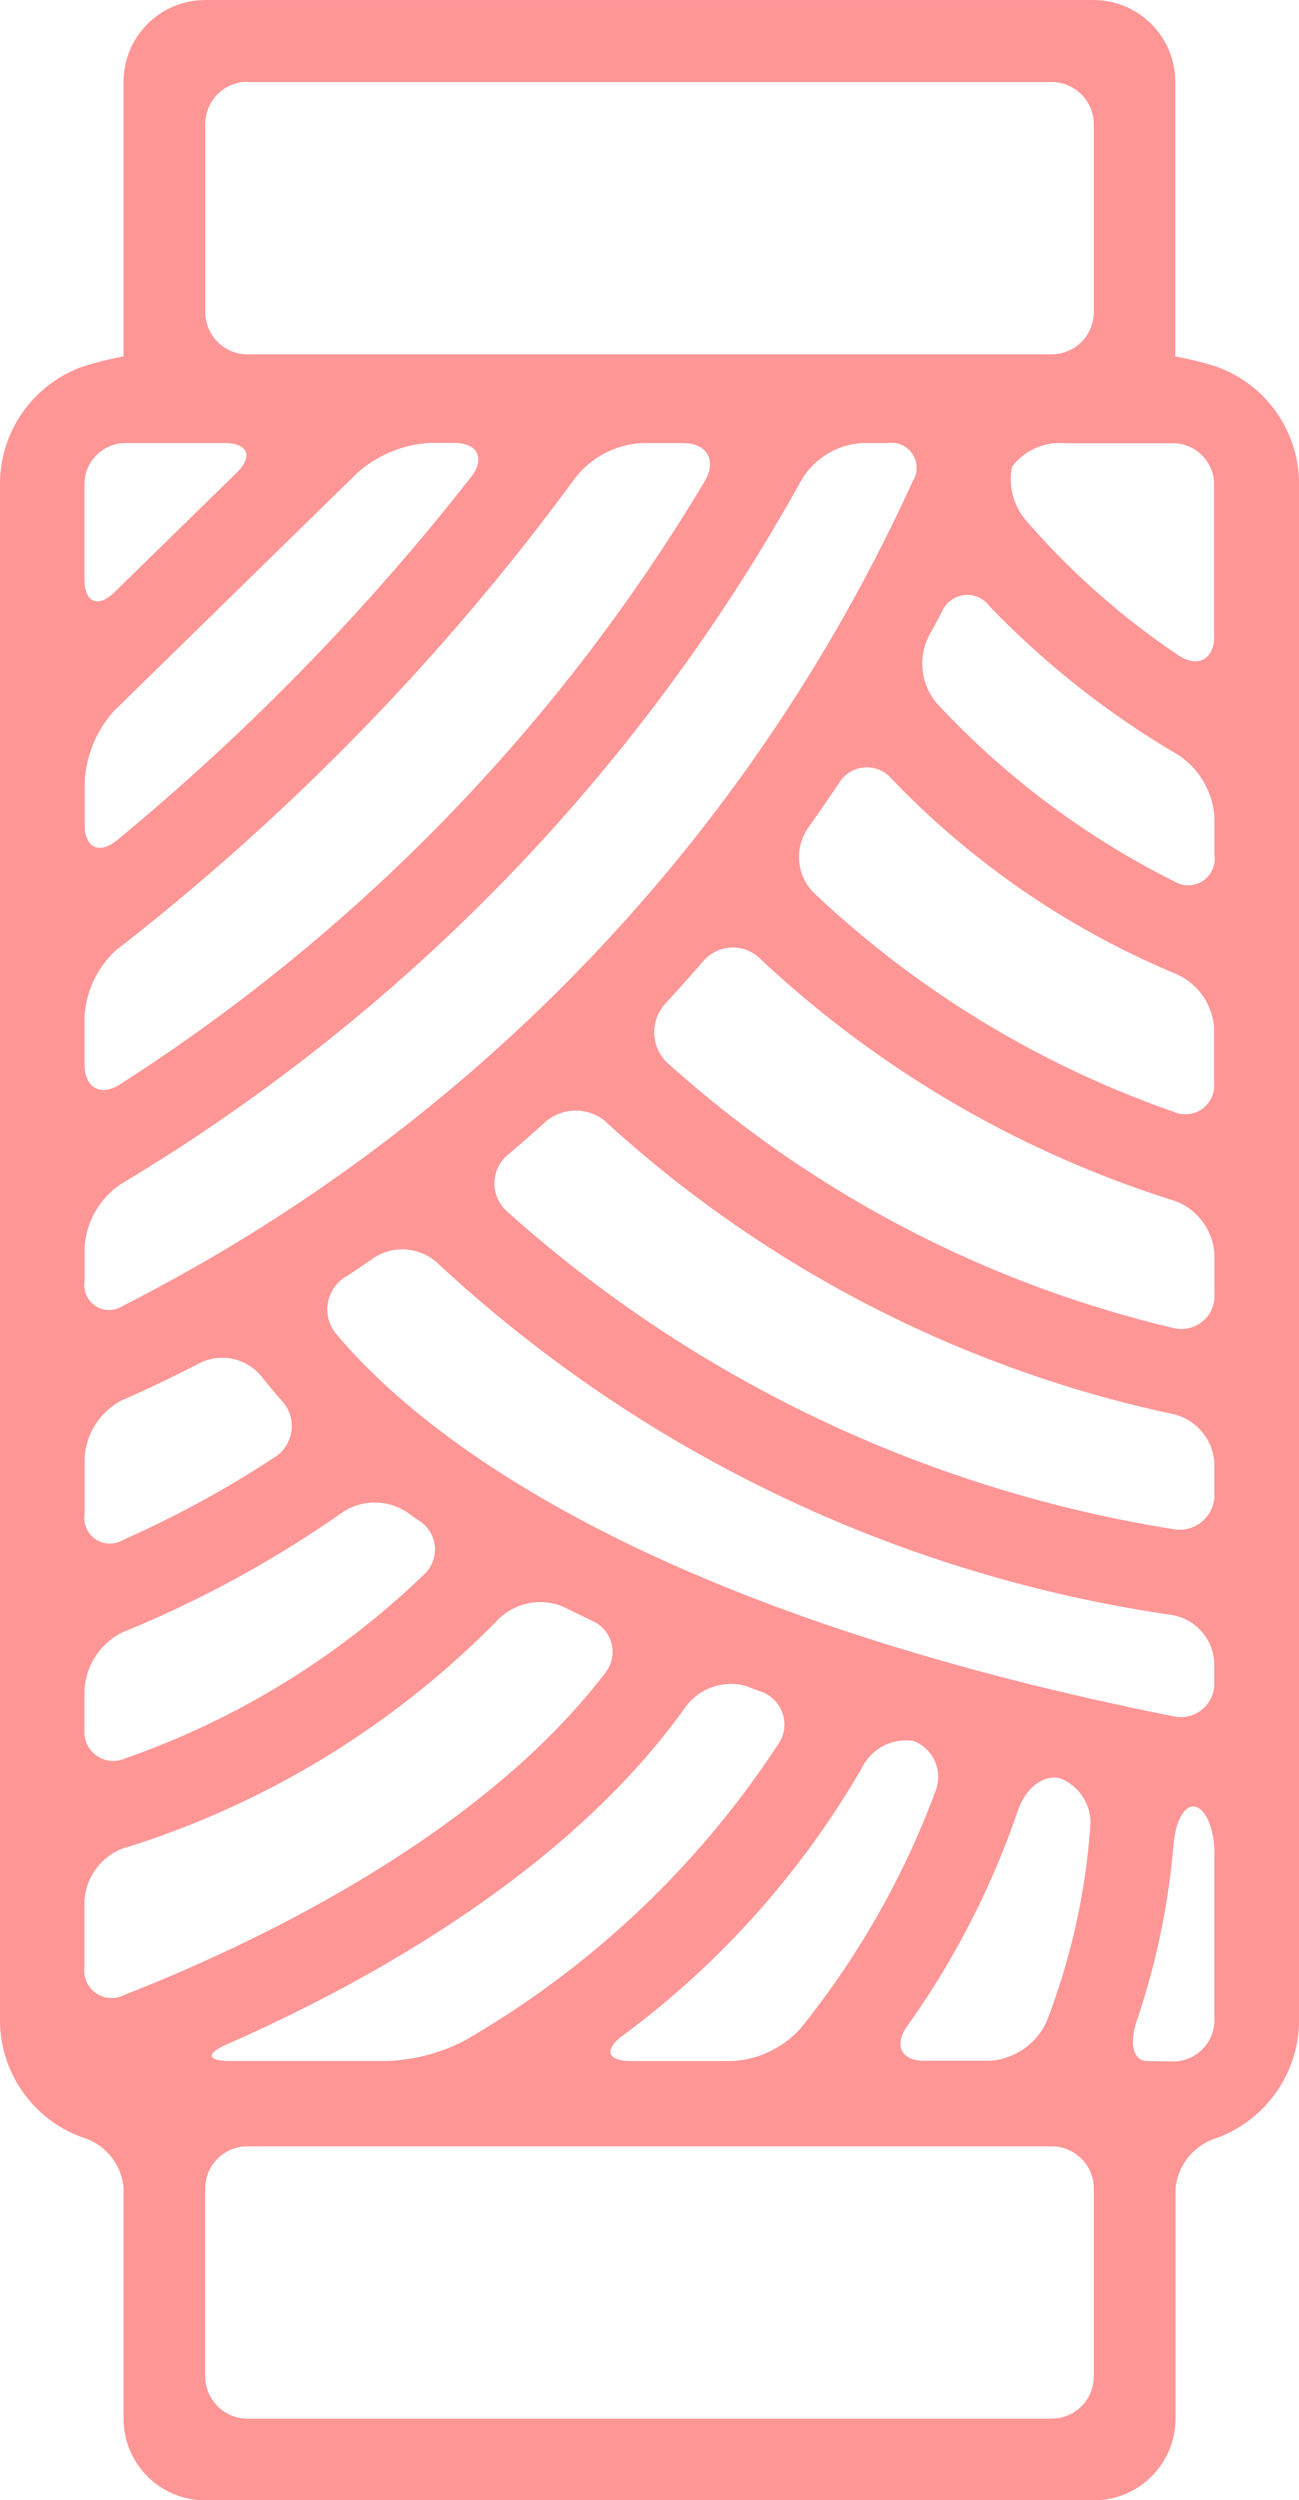 <svg xmlns="http://www.w3.org/2000/svg" width="25.425" height="48.931" viewBox="0 0 25.425 48.931">
  <g id="Grupo_54618" data-name="Grupo 54618" transform="translate(-48.837 -5835.642)">
    <g id="Grupo_54617" data-name="Grupo 54617" transform="translate(48.837 5835.642)">
      <path id="Trazado_103610" data-name="Trazado 103610" d="M71.84,5842.617a.253.253,0,0,0,0-.045v-5.329a1.6,1.6,0,0,0-1.6-1.6H52.855a1.6,1.6,0,0,0-1.6,1.6v5.329a.262.262,0,0,0,0,.045,6.888,6.888,0,0,0-.8.2,2.439,2.439,0,0,0-1.618,2.283v30.092a2.439,2.439,0,0,0,1.61,2.28,1.133,1.133,0,0,1,.808.983c0,1.5,0,4.522,0,4.522a1.6,1.6,0,0,0,1.6,1.6h17.39a1.6,1.6,0,0,0,1.6-1.6v-4.5a1.151,1.151,0,0,1,.808-.992,2.462,2.462,0,0,0,1.61-2.291V5845.1a2.439,2.439,0,0,0-1.618-2.283A6.978,6.978,0,0,0,71.84,5842.617Zm-3.668,33.357h-1.24c-.458,0-.6-.3-.344-.671a16.37,16.37,0,0,0,2.165-4.206c.137-.434.49-.732.828-.653a.933.933,0,0,1,.594.967,13.181,13.181,0,0,1-.855,3.8A1.316,1.316,0,0,1,68.172,5875.975ZM51.085,5849.54l4.755-4.651a2.338,2.338,0,0,1,1.419-.579h.468c.458,0,.611.3.333.664a45.934,45.934,0,0,1-6.926,7.107c-.351.292-.64.154-.64-.3v-.831A2.245,2.245,0,0,1,51.085,5849.54Zm21.522,2.1v.74a.518.518,0,0,1-.769.521,16.3,16.3,0,0,1-4.661-3.49,1.2,1.2,0,0,1-.156-1.328q.125-.226.248-.458a.539.539,0,0,1,.936-.118,17.066,17.066,0,0,0,3.678,2.9A1.585,1.585,0,0,1,72.607,5851.636Zm-22.114,9.08v-.663a1.61,1.61,0,0,1,.714-1.243,36.894,36.894,0,0,0,13.309-13.762,1.483,1.483,0,0,1,1.2-.739h.5a.491.491,0,0,1,.483.753,33.818,33.818,0,0,1-15.457,16.133A.486.486,0,0,1,50.493,5860.716Zm22.114-.522v.768a.646.646,0,0,1-.811.664,22.536,22.536,0,0,1-9.893-5.184.823.823,0,0,1-.036-1.168c.244-.267.487-.539.731-.82a.76.76,0,0,1,1.121-.049,21.06,21.06,0,0,0,8.094,4.73A1.185,1.185,0,0,1,72.607,5860.194Zm-11.892-2.581a23.853,23.853,0,0,0,11.078,5.7,1.041,1.041,0,0,1,.813.978v.572a.681.681,0,0,1-.817.7,25.566,25.566,0,0,1-13.042-6.229.729.729,0,0,1,.045-1.107q.355-.3.714-.627A.907.907,0,0,1,60.715,5857.613Zm-9.565-3.41a46.726,46.726,0,0,0,8.946-9.211,1.778,1.778,0,0,1,1.3-.682h.813c.458,0,.657.328.432.728a35.834,35.834,0,0,1-11.449,11.818c-.383.25-.7.072-.7-.385v-.937A1.912,1.912,0,0,1,51.151,5854.2Zm.107,8.826c.42-.185.925-.422,1.5-.719a.991.991,0,0,1,1.21.281c.111.141.233.29.37.445a.724.724,0,0,1-.092,1.1,20.232,20.232,0,0,1-2.993,1.636.5.5,0,0,1-.759-.5v-1.1A1.359,1.359,0,0,1,51.258,5863.029Zm0,4.547a21.9,21.9,0,0,0,4.249-2.316,1.142,1.142,0,0,1,1.3-.024c.074.053.148.107.224.158a.666.666,0,0,1,.11,1.055,16.057,16.057,0,0,1-5.861,3.606.566.566,0,0,1-.788-.577v-.76A1.342,1.342,0,0,1,51.259,5867.576Zm.031,4.226a17.521,17.521,0,0,0,7.314-4.482,1.164,1.164,0,0,1,1.294-.221c.167.085.339.169.515.253a.663.663,0,0,1,.273,1.026c-2.495,3.265-7.022,5.368-9.419,6.305a.534.534,0,0,1-.775-.537v-1.3A1.172,1.172,0,0,1,51.291,5871.8Zm12.19-3.149.225.082a.681.681,0,0,1,.391,1,18.208,18.208,0,0,1-6.144,5.829,3.553,3.553,0,0,1-1.547.41H53.343c-.458,0-.484-.141-.065-.326,2.761-1.215,6.687-3.386,8.975-6.6A1.1,1.1,0,0,1,63.481,5868.652Zm-2.463,6.832a17.282,17.282,0,0,0,4.68-5.226.97.97,0,0,1,1.02-.55.757.757,0,0,1,.434.98,16.605,16.605,0,0,1-2.64,4.643,1.925,1.925,0,0,1-1.348.643H61.18C60.722,5875.975,60.655,5875.762,61.018,5875.484Zm-5.406-14.86c.18-.12.362-.242.546-.37a1.018,1.018,0,0,1,1.254.111,26.766,26.766,0,0,0,14.376,6.881.994.994,0,0,1,.819.949v.359a.656.656,0,0,1-.813.67c-10.6-2.118-14.824-5.626-16.381-7.49A.75.75,0,0,1,55.612,5860.624Zm9.047-8.786c.2-.285.4-.574.6-.87a.636.636,0,0,1,1.028-.094,16.493,16.493,0,0,0,5.53,3.807,1.241,1.241,0,0,1,.786,1.083v1.059a.564.564,0,0,1-.788.574,19.652,19.652,0,0,1-7.067-4.306A1,1,0,0,1,64.658,5851.838Zm7.948-3.758c0,.458-.318.637-.7.383a14.969,14.969,0,0,1-2.942-2.591,1.251,1.251,0,0,1-.317-1.1,1.168,1.168,0,0,1,1.022-.461h2.105a.808.808,0,0,1,.828.787v2.984Zm-18.924-10.837H69.418a.827.827,0,0,1,.828.828l0,3.674a.827.827,0,0,1-.828.827H53.683a.827.827,0,0,1-.828-.827v-3.674A.827.827,0,0,1,53.683,5837.243Zm-.446,7.066c.458,0,.563.26.236.579l-2.388,2.335c-.327.32-.592.209-.592-.249V5845.1a.808.808,0,0,1,.828-.787Zm-.381,37.836v-3.675a.827.827,0,0,1,.828-.827H69.418a.827.827,0,0,1,.828.827l0,3.675a.827.827,0,0,1-.828.828H53.683A.827.827,0,0,1,52.855,5882.146Zm18.436-6.171c-.27,0-.351-.344-.205-.777a14.6,14.6,0,0,0,.721-3.447c.036-.456.21-.794.42-.755s.381.438.381.9v3.3a.808.808,0,0,1-.828.787Z" transform="translate(-48.837 -5835.642)" fill="#ff9696"/>
    </g>
  </g>
</svg>
